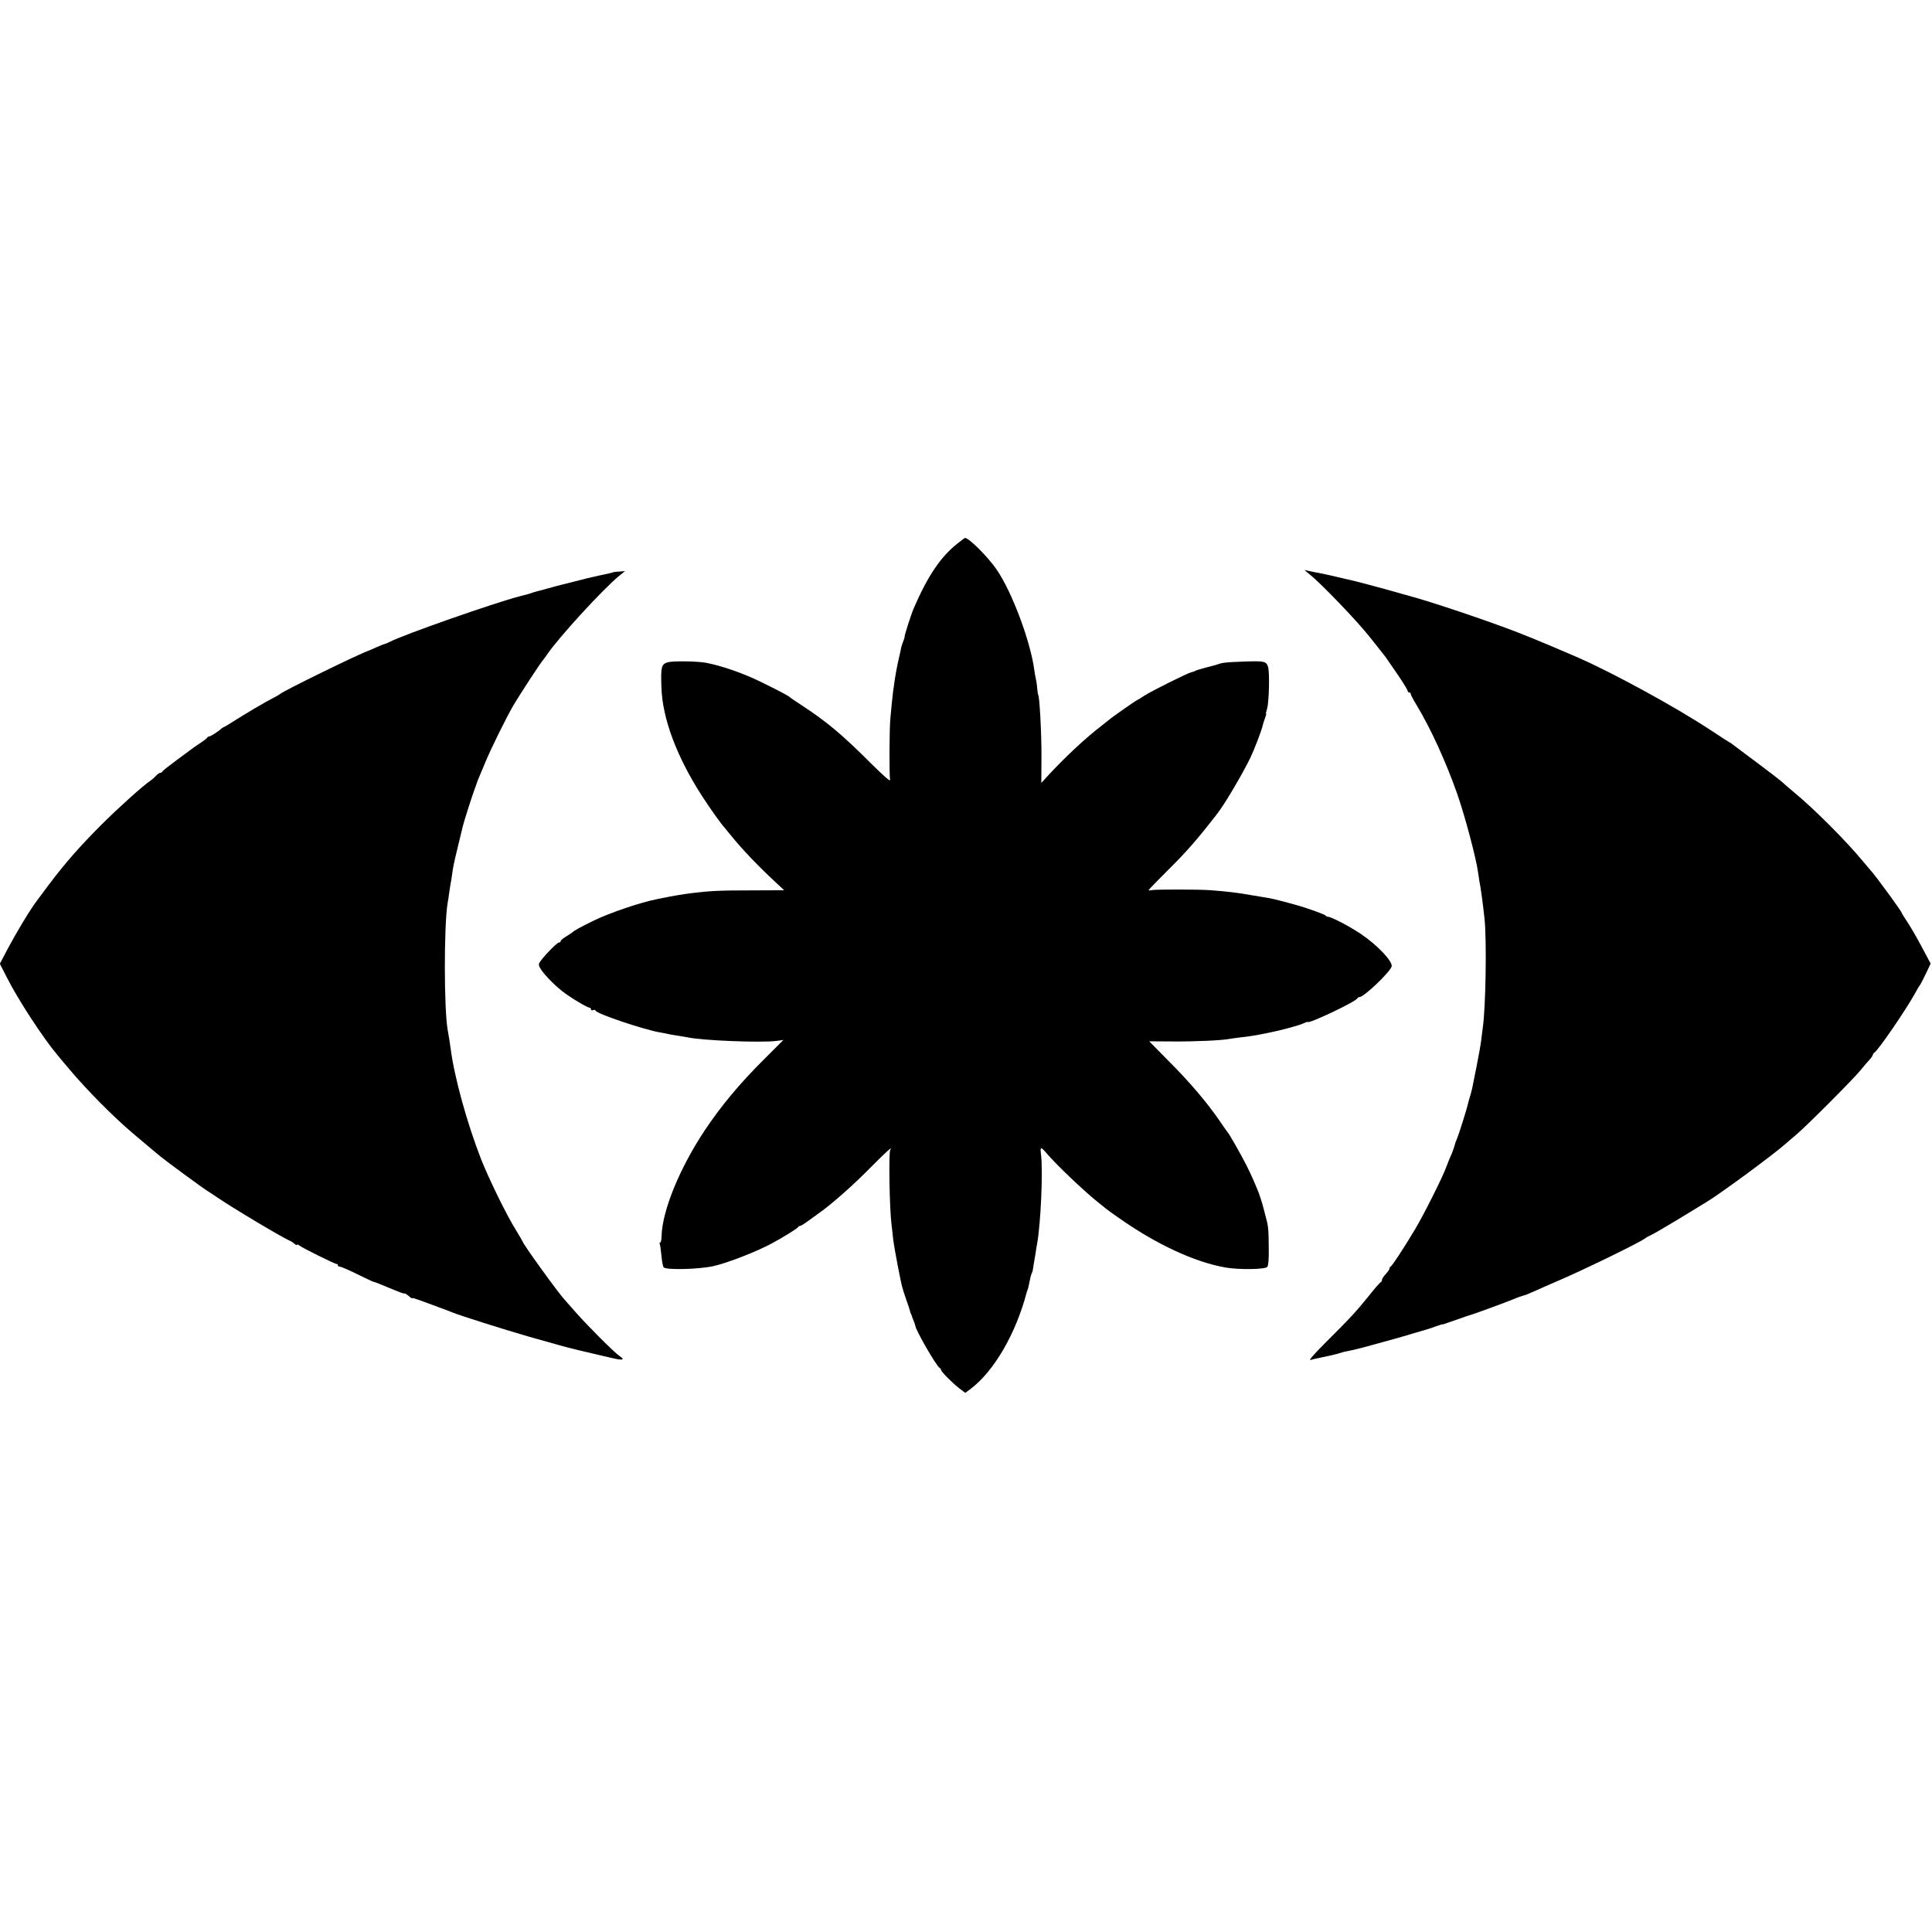 <?xml version="1.0" standalone="no"?>
<!DOCTYPE svg PUBLIC "-//W3C//DTD SVG 20010904//EN"
 "http://www.w3.org/TR/2001/REC-SVG-20010904/DTD/svg10.dtd">
<svg version="1.0" xmlns="http://www.w3.org/2000/svg"
 width="1275pt" height="1275pt" viewBox="0 0 1275 1275"
 preserveAspectRatio="xMidYMid meet">
<g transform="translate(0,1275) scale(0.1,-0.1)"
fill="#000000" stroke="none">
<path d="M6320 9164 c-110 -86 -196 -212 -288 -424 -19 -43 -65 -187 -62 -192
1 -2 -4 -16 -10 -33 -7 -16 -14 -41 -16 -55 -3 -14 -11 -52 -19 -85 -7 -33
-16 -82 -20 -110 -4 -27 -9 -66 -12 -85 -2 -19 -6 -53 -8 -75 -2 -22 -6 -65
-9 -95 -7 -65 -8 -376 -2 -407 3 -14 -42 26 -127 110 -187 187 -290 274 -457
383 -41 27 -77 51 -80 55 -7 7 -74 43 -183 96 -116 58 -257 107 -362 128 -57
12 -220 14 -256 5 -44 -12 -49 -30 -44 -165 6 -206 101 -459 266 -715 54 -84
124 -183 154 -216 6 -7 26 -31 45 -55 69 -85 174 -195 286 -299 l59 -55 -225
-1 c-198 0 -263 -3 -385 -18 -43 -5 -135 -20 -185 -31 -14 -3 -34 -7 -45 -9
-108 -21 -315 -91 -422 -144 -84 -41 -125 -64 -133 -73 -3 -3 -22 -15 -42 -28
-21 -12 -38 -27 -38 -32 0 -5 -5 -9 -11 -9 -11 0 -79 -67 -116 -115 -20 -25
-21 -31 -8 -54 18 -34 88 -107 145 -152 49 -39 165 -109 181 -109 5 0 9 -5 9
-11 0 -6 7 -9 15 -5 8 3 15 1 15 -3 0 -19 327 -129 430 -145 14 -2 36 -7 50
-10 14 -3 43 -8 64 -11 21 -3 48 -8 60 -10 93 -22 498 -38 594 -24 l42 6 -131
-131 c-158 -157 -285 -310 -389 -467 -166 -250 -279 -528 -284 -696 0 -24 -5
-43 -9 -43 -5 0 -6 -4 -3 -8 2 -4 7 -39 11 -77 3 -38 10 -74 15 -79 18 -18
230 -13 326 8 89 19 283 94 389 151 74 40 170 99 173 108 2 4 8 7 13 7 5 0 29
15 53 33 24 17 56 41 72 52 81 57 223 182 336 297 113 114 152 148 133 119
-11 -19 -5 -392 9 -496 2 -16 7 -57 10 -90 7 -60 52 -296 62 -325 3 -8 5 -15
4 -15 0 0 9 -27 20 -60 12 -33 23 -67 25 -75 2 -8 4 -16 5 -17 2 -2 3 -6 5
-10 1 -5 7 -21 13 -36 7 -16 12 -31 12 -34 0 -27 142 -273 162 -281 4 -2 8 -7
8 -12 0 -11 77 -89 123 -124 l37 -28 38 28 c154 118 297 365 368 637 1 4 3 9
4 12 4 7 6 16 15 60 4 22 10 44 13 50 3 5 7 16 8 25 1 8 5 31 8 50 4 19 8 49
11 65 2 17 6 41 9 55 24 132 40 478 26 592 -7 53 -2 53 44 -1 68 -78 236 -237
321 -306 28 -22 55 -44 62 -50 6 -5 42 -32 80 -58 252 -178 505 -296 712 -332
87 -15 257 -13 274 4 7 7 11 51 10 113 -1 135 -2 153 -20 218 -8 30 -15 60
-17 65 -4 19 -27 90 -36 110 -28 69 -46 108 -77 170 -36 71 -113 206 -123 215
-3 3 -25 34 -49 70 -84 122 -196 255 -332 391 l-135 137 160 -1 c146 -1 320 7
371 17 11 2 47 7 80 11 33 3 83 11 110 16 28 6 61 12 75 15 67 13 198 48 223
61 15 7 27 11 27 9 0 -17 320 134 328 156 2 4 8 8 14 8 29 0 202 165 212 202
8 33 -95 142 -204 215 -76 51 -195 113 -217 113 -6 0 -13 4 -15 8 -3 7 -134
54 -203 72 -16 5 -55 15 -85 23 -30 8 -68 17 -85 20 -16 3 -70 12 -120 20 -89
16 -160 24 -265 32 -74 6 -359 6 -387 1 -13 -3 -23 -3 -23 0 0 2 62 66 138
142 115 114 184 193 315 362 50 64 166 261 219 370 28 59 76 185 82 216 2 10
9 31 15 47 6 15 9 27 6 27 -2 0 1 15 7 33 13 44 18 243 6 277 -12 36 -25 39
-160 34 -114 -4 -140 -7 -168 -17 -8 -3 -28 -9 -45 -13 -16 -4 -32 -8 -35 -9
-3 -1 -18 -5 -35 -10 -16 -4 -34 -10 -40 -14 -5 -3 -15 -6 -22 -7 -22 -4 -267
-126 -311 -155 -24 -16 -45 -29 -47 -29 -5 0 -174 -118 -192 -135 -6 -5 -26
-21 -44 -35 -102 -78 -232 -199 -346 -321 l-51 -56 1 171 c1 152 -13 411 -22
411 -1 0 -4 18 -6 40 -1 22 -6 51 -9 65 -3 14 -8 39 -10 57 -25 189 -147 516
-248 663 -57 84 -184 211 -210 210 -1 0 -23 -16 -48 -36z"/>
<path d="M8646 8957 c74 -60 302 -297 384 -399 116 -146 114 -143 125 -160 6
-8 38 -56 73 -106 34 -50 62 -96 62 -102 0 -5 5 -10 10 -10 6 0 10 -4 10 -10
0 -5 17 -38 38 -72 94 -156 193 -372 268 -585 50 -142 126 -427 138 -518 3
-22 7 -49 9 -60 9 -41 23 -148 34 -248 15 -143 8 -591 -12 -722 -2 -16 -7 -52
-10 -80 -3 -27 -17 -104 -30 -170 -13 -66 -26 -131 -29 -145 -3 -14 -10 -41
-16 -60 -6 -19 -13 -44 -15 -55 -7 -30 -56 -186 -68 -215 -6 -14 -11 -27 -12
-30 -6 -24 -18 -59 -25 -75 -9 -18 -30 -71 -35 -85 -21 -61 -149 -317 -208
-415 -74 -124 -150 -239 -159 -243 -5 -2 -8 -8 -8 -13 0 -6 -11 -22 -25 -37
-14 -15 -25 -32 -25 -39 0 -6 -4 -13 -8 -15 -5 -1 -40 -41 -77 -88 -83 -103
-123 -147 -285 -308 -78 -78 -116 -121 -101 -117 13 4 29 8 35 9 74 15 136 29
156 36 14 5 41 12 60 15 19 3 85 19 145 36 61 17 133 37 160 44 28 8 82 23
120 35 39 12 77 23 85 25 8 2 34 10 58 19 23 8 44 15 47 16 3 0 6 0 8 0 1 0
40 14 87 30 47 17 92 32 100 34 25 7 243 87 275 101 25 11 62 24 85 30 3 1 23
10 45 19 48 22 123 54 150 66 169 71 575 269 595 290 3 3 17 11 33 18 15 6
100 56 188 109 88 54 168 103 177 108 85 50 422 298 517 379 17 15 55 48 85
73 72 62 375 366 420 422 19 24 45 54 58 68 12 13 22 28 22 33 0 4 4 10 8 12
22 9 216 292 273 398 13 25 27 47 30 50 3 3 20 36 38 73 l32 68 -57 107 c-31
59 -74 133 -95 165 -22 32 -39 60 -39 63 0 9 -175 249 -205 280 -5 6 -28 33
-50 59 -109 133 -326 350 -454 455 -30 25 -66 56 -80 69 -14 13 -89 70 -166
128 -77 57 -147 110 -156 117 -9 7 -20 15 -25 17 -5 2 -61 38 -124 80 -226
149 -625 368 -870 477 -56 25 -286 122 -300 127 -3 1 -18 7 -35 14 -153 64
-521 191 -730 253 -115 33 -313 88 -417 114 -27 6 -98 23 -173 40 -11 3 -51
11 -89 18 l-68 14 38 -31z"/>
<path d="M4047 8974 c-1 -2 -14 -5 -27 -8 -23 -4 -105 -23 -140 -31 -25 -7
-144 -36 -162 -41 -25 -6 -45 -11 -113 -30 -33 -9 -64 -17 -70 -19 -5 -1 -17
-4 -25 -8 -8 -3 -44 -13 -80 -22 -173 -45 -768 -254 -856 -300 -16 -8 -32 -15
-36 -15 -3 0 -28 -10 -55 -22 -26 -12 -50 -22 -53 -23 -60 -20 -567 -268 -580
-284 -3 -3 -23 -15 -45 -26 -45 -22 -197 -112 -265 -156 -25 -16 -52 -32 -60
-36 -8 -3 -17 -9 -20 -12 -11 -13 -70 -51 -79 -51 -5 0 -11 -3 -13 -7 -1 -5
-23 -21 -48 -38 -25 -16 -49 -33 -55 -38 -5 -4 -50 -37 -100 -74 -49 -36 -91
-69 -93 -74 -2 -5 -8 -9 -14 -9 -6 0 -18 -8 -27 -18 -9 -10 -25 -25 -37 -33
-52 -35 -214 -181 -323 -290 -144 -144 -239 -252 -350 -399 -39 -52 -74 -99
-78 -105 -43 -56 -126 -194 -187 -307 l-57 -108 46 -90 c72 -144 240 -401 332
-510 11 -14 49 -59 84 -100 106 -127 289 -312 411 -415 55 -47 174 -147 188
-158 35 -29 279 -208 302 -222 9 -5 40 -26 70 -46 105 -72 442 -273 483 -288
5 -2 18 -10 28 -19 9 -8 17 -12 17 -7 0 4 6 3 13 -3 19 -16 241 -126 250 -124
4 1 7 -3 7 -8 0 -5 3 -9 8 -8 8 1 61 -21 157 -69 39 -19 71 -34 73 -33 2 1 40
-14 85 -33 94 -39 109 -45 118 -43 4 0 16 -8 28 -18 12 -11 21 -17 21 -13 0 3
21 -3 48 -13 26 -9 81 -30 122 -45 41 -15 84 -31 95 -36 45 -19 342 -113 505
-160 96 -27 191 -54 210 -59 40 -12 181 -46 269 -66 13 -3 50 -11 83 -19 61
-14 74 -8 34 18 -31 21 -205 194 -286 286 -36 41 -70 79 -75 85 -39 41 -275
368 -275 381 0 2 -22 39 -48 82 -60 96 -177 336 -227 463 -92 235 -177 542
-201 730 -3 25 -14 94 -19 120 -25 131 -26 688 -1 840 3 14 7 43 10 65 3 22 7
49 9 60 3 11 8 42 11 68 10 66 11 69 41 193 14 60 28 116 30 124 5 23 55 180
73 230 9 25 17 47 18 50 0 3 5 16 11 30 6 14 26 61 44 105 38 93 137 293 187
380 39 66 180 283 197 301 5 6 17 22 25 34 73 109 374 438 480 523 l35 28 -38
-3 c-21 -1 -39 -3 -40 -4z"/>
</g>
</svg>
